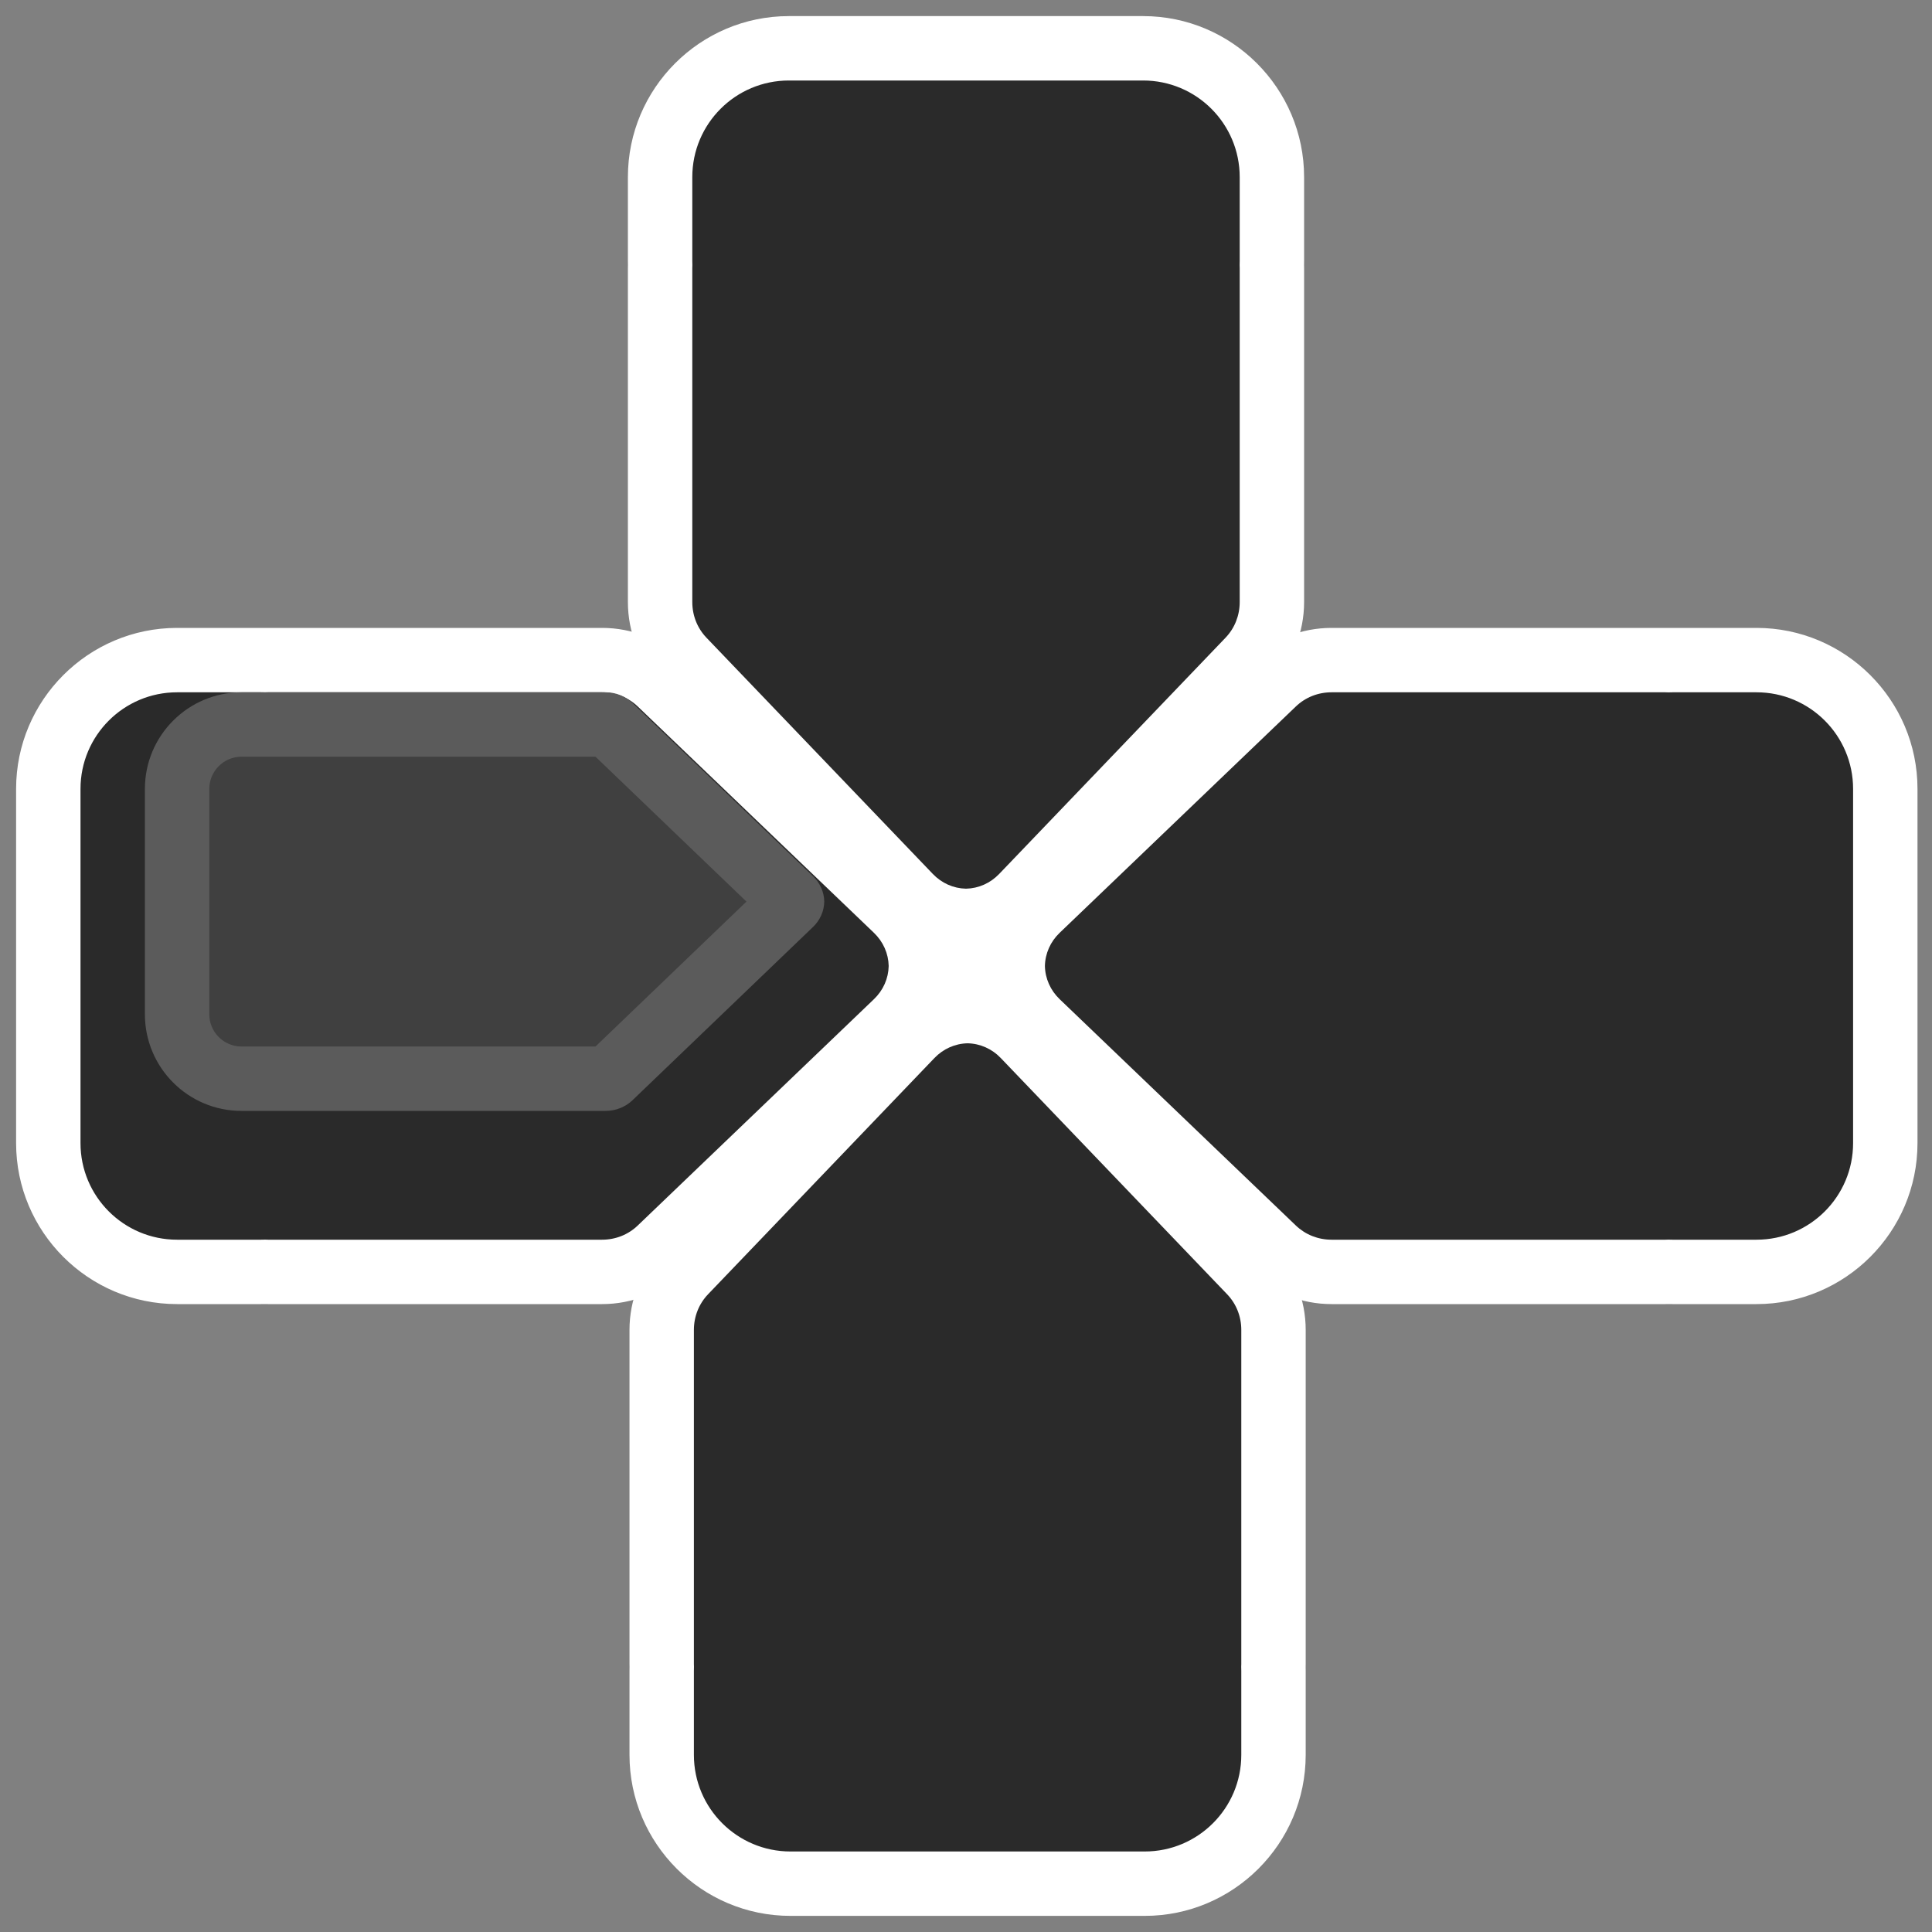 <svg xmlns="http://www.w3.org/2000/svg" xmlns:xlink="http://www.w3.org/1999/xlink" width="120" height="120" viewBox="0 0 120 120">
  <rect x="0" y="0" width="120" height="120" fill="#808080" stroke="none"/>
  <defs>
    <clipPath id="clip-Button_-_PS_Directional_Arrows_Left">
      <rect width="120" height="120"/>
    </clipPath>
  </defs>
  <g id="Button_-_PS_Directional_Arrows_Left" data-name="Button - PS Directional Arrows Left" clip-path="url(#clip-Button_-_PS_Directional_Arrows_Left)">
    <g id="Group_22" data-name="Group 22" transform="translate(0 -1)">
      <g id="Union_2" data-name="Union 2" transform="translate(109 1752)" fill="#2a2a2a">
        <path d="M -49.001 -1693.802 L -49.042 -1693.803 C -50.356 -1693.83 -51.587 -1694.375 -52.507 -1695.335 L -66.565 -1710.008 C -67.49 -1710.972 -68 -1712.25 -68 -1713.605 L -68 -1734.355 C -68 -1734.417 -67.999 -1734.48 -67.996 -1734.543 C -67.999 -1734.622 -68 -1734.702 -68 -1734.78 L -68 -1740 C -68 -1744.411 -64.411 -1748 -60 -1748 L -38 -1748 C -33.589 -1748 -30 -1744.411 -30 -1740 L -30 -1734.78 C -30 -1734.701 -30.002 -1734.622 -30.004 -1734.543 C -30.002 -1734.479 -30 -1734.417 -30 -1734.355 L -30 -1713.605 C -30 -1712.252 -30.51 -1710.974 -31.434 -1710.008 L -45.494 -1695.335 C -46.414 -1694.375 -47.644 -1693.83 -48.959 -1693.803 L -49.001 -1693.802 Z" stroke="none"/>
        <path d="M -49.001 -1695.802 C -48.221 -1695.819 -47.489 -1696.144 -46.938 -1696.719 L -32.879 -1711.391 C -32.313 -1711.983 -32 -1712.768 -32 -1713.605 L -32 -1734.355 C -32 -1734.413 -32.002 -1734.473 -32.005 -1734.532 C -32.002 -1734.614 -32 -1734.697 -32 -1734.78 L -32 -1740 C -32 -1743.314 -34.686 -1746 -38 -1746 L -60 -1746 C -63.313 -1746 -66 -1743.314 -66 -1740 L -66 -1734.78 C -66 -1734.697 -65.998 -1734.615 -65.995 -1734.533 C -65.998 -1734.474 -66 -1734.414 -66 -1734.355 L -66 -1713.605 C -66 -1712.768 -65.688 -1711.983 -65.121 -1711.391 L -51.062 -1696.719 C -50.512 -1696.144 -49.78 -1695.819 -49.001 -1695.802 M -49.001 -1691.802 L -49.084 -1691.803 C -50.932 -1691.842 -52.661 -1692.605 -53.951 -1693.952 L -68.01 -1708.624 C -69.293 -1709.962 -70 -1711.732 -70 -1713.605 L -70 -1734.355 C -70 -1734.419 -69.999 -1734.484 -69.997 -1734.549 C -69.999 -1734.626 -70 -1734.703 -70 -1734.78 L -70 -1740 C -70 -1745.514 -65.514 -1750 -60 -1750 L -38 -1750 C -32.486 -1750 -28 -1745.514 -28 -1740 L -28 -1734.78 C -28 -1734.703 -28.001 -1734.626 -28.003 -1734.548 C -28.001 -1734.483 -28 -1734.419 -28 -1734.355 L -28 -1713.605 C -28 -1711.734 -28.707 -1709.965 -29.989 -1708.625 L -44.05 -1693.951 C -45.339 -1692.605 -47.068 -1691.842 -48.917 -1691.803 L -49.001 -1691.802 Z" stroke="none" fill="#fff"/>
      </g>
      <g id="Union_7" data-name="Union 7" transform="translate(11.099 -1630.001) rotate(180)" fill="#2a2a2a">
        <path d="M -49.001 -1693.802 L -49.042 -1693.803 C -50.356 -1693.83 -51.587 -1694.375 -52.507 -1695.335 L -66.565 -1710.008 C -67.49 -1710.972 -68 -1712.25 -68 -1713.605 L -68 -1734.355 C -68 -1734.417 -67.999 -1734.48 -67.996 -1734.543 C -67.999 -1734.622 -68 -1734.702 -68 -1734.78 L -68 -1740 C -68 -1744.411 -64.411 -1748 -60 -1748 L -38 -1748 C -33.589 -1748 -30 -1744.411 -30 -1740 L -30 -1734.78 C -30 -1734.701 -30.002 -1734.622 -30.004 -1734.543 C -30.002 -1734.479 -30 -1734.417 -30 -1734.355 L -30 -1713.605 C -30 -1712.252 -30.51 -1710.974 -31.434 -1710.008 L -45.494 -1695.335 C -46.414 -1694.375 -47.644 -1693.83 -48.959 -1693.803 L -49.001 -1693.802 Z" stroke="none"/>
        <path d="M -49.001 -1695.802 C -48.221 -1695.819 -47.489 -1696.144 -46.938 -1696.719 L -32.879 -1711.391 C -32.313 -1711.983 -32 -1712.768 -32 -1713.605 L -32 -1734.355 C -32 -1734.413 -32.002 -1734.473 -32.005 -1734.532 C -32.002 -1734.614 -32 -1734.697 -32 -1734.78 L -32 -1740 C -32 -1743.314 -34.686 -1746 -38 -1746 L -60 -1746 C -63.313 -1746 -66 -1743.314 -66 -1740 L -66 -1734.78 C -66 -1734.697 -65.998 -1734.615 -65.995 -1734.533 C -65.998 -1734.474 -66 -1734.414 -66 -1734.355 L -66 -1713.605 C -66 -1712.768 -65.688 -1711.983 -65.121 -1711.391 L -51.062 -1696.719 C -50.512 -1696.144 -49.78 -1695.819 -49.001 -1695.802 M -49.001 -1691.802 L -49.084 -1691.803 C -50.932 -1691.842 -52.661 -1692.605 -53.951 -1693.952 L -68.01 -1708.624 C -69.293 -1709.962 -70 -1711.732 -70 -1713.605 L -70 -1734.355 C -70 -1734.419 -69.999 -1734.484 -69.997 -1734.549 C -69.999 -1734.626 -70 -1734.703 -70 -1734.78 L -70 -1740 C -70 -1745.514 -65.514 -1750 -60 -1750 L -38 -1750 C -32.486 -1750 -28 -1745.514 -28 -1740 L -28 -1734.78 C -28 -1734.703 -28.001 -1734.626 -28.003 -1734.548 C -28.001 -1734.483 -28 -1734.419 -28 -1734.355 L -28 -1713.605 C -28 -1711.734 -28.707 -1709.965 -29.989 -1708.625 L -44.05 -1693.951 C -45.339 -1692.605 -47.068 -1691.842 -48.917 -1691.803 L -49.001 -1691.802 Z" stroke="none" fill="#fff"/>
      </g>
      <g id="Union_4" data-name="Union 4" transform="translate(-1630.901 110) rotate(90)" fill="#2a2a2a">
        <path d="M -49.001 -1693.802 L -49.042 -1693.803 C -50.356 -1693.83 -51.587 -1694.375 -52.507 -1695.335 L -66.565 -1710.008 C -67.49 -1710.972 -68 -1712.25 -68 -1713.605 L -68 -1734.355 C -68 -1734.417 -67.999 -1734.48 -67.996 -1734.543 C -67.999 -1734.622 -68 -1734.702 -68 -1734.78 L -68 -1740 C -68 -1744.411 -64.411 -1748 -60 -1748 L -38 -1748 C -33.589 -1748 -30 -1744.411 -30 -1740 L -30 -1734.78 C -30 -1734.701 -30.002 -1734.622 -30.004 -1734.543 C -30.002 -1734.479 -30 -1734.417 -30 -1734.355 L -30 -1713.605 C -30 -1712.252 -30.51 -1710.974 -31.434 -1710.008 L -45.494 -1695.335 C -46.414 -1694.375 -47.644 -1693.83 -48.959 -1693.803 L -49.001 -1693.802 Z" stroke="none"/>
        <path d="M -49.001 -1695.802 C -48.221 -1695.819 -47.489 -1696.144 -46.938 -1696.719 L -32.879 -1711.391 C -32.313 -1711.983 -32 -1712.768 -32 -1713.605 L -32 -1734.355 C -32 -1734.413 -32.002 -1734.473 -32.005 -1734.532 C -32.002 -1734.614 -32 -1734.697 -32 -1734.78 L -32 -1740 C -32 -1743.314 -34.686 -1746 -38 -1746 L -60 -1746 C -63.313 -1746 -66 -1743.314 -66 -1740 L -66 -1734.78 C -66 -1734.697 -65.998 -1734.615 -65.995 -1734.533 C -65.998 -1734.474 -66 -1734.414 -66 -1734.355 L -66 -1713.605 C -66 -1712.768 -65.688 -1711.983 -65.121 -1711.391 L -51.062 -1696.719 C -50.512 -1696.144 -49.78 -1695.819 -49.001 -1695.802 M -49.001 -1691.802 L -49.084 -1691.803 C -50.932 -1691.842 -52.661 -1692.605 -53.951 -1693.952 L -68.01 -1708.624 C -69.293 -1709.962 -70 -1711.732 -70 -1713.605 L -70 -1734.355 C -70 -1734.419 -69.999 -1734.484 -69.997 -1734.549 C -69.999 -1734.626 -70 -1734.703 -70 -1734.78 L -70 -1740 C -70 -1745.514 -65.514 -1750 -60 -1750 L -38 -1750 C -32.486 -1750 -28 -1745.514 -28 -1740 L -28 -1734.78 C -28 -1734.703 -28.001 -1734.626 -28.003 -1734.548 C -28.001 -1734.483 -28 -1734.419 -28 -1734.355 L -28 -1713.605 C -28 -1711.734 -28.707 -1709.965 -29.989 -1708.625 L -44.05 -1693.951 C -45.339 -1692.605 -47.068 -1691.842 -48.917 -1691.803 L -49.001 -1691.802 Z" stroke="none" fill="#fff"/>
      </g>
      <g id="Union_6" data-name="Union 6" transform="translate(1751 12) rotate(-90)" fill="#2a2a2a">
        <path d="M -49.001 -1693.802 L -49.042 -1693.803 C -50.356 -1693.83 -51.587 -1694.375 -52.507 -1695.335 L -66.565 -1710.008 C -67.49 -1710.972 -68 -1712.25 -68 -1713.605 L -68 -1734.355 C -68 -1734.417 -67.999 -1734.48 -67.996 -1734.543 C -67.999 -1734.622 -68 -1734.702 -68 -1734.78 L -68 -1740 C -68 -1744.411 -64.411 -1748 -60 -1748 L -38 -1748 C -33.589 -1748 -30 -1744.411 -30 -1740 L -30 -1734.78 C -30 -1734.701 -30.002 -1734.622 -30.004 -1734.543 C -30.002 -1734.479 -30 -1734.417 -30 -1734.355 L -30 -1713.605 C -30 -1712.252 -30.51 -1710.974 -31.434 -1710.008 L -45.494 -1695.335 C -46.414 -1694.375 -47.644 -1693.83 -48.959 -1693.803 L -49.001 -1693.802 Z" stroke="none"/>
        <path d="M -49.001 -1695.802 C -48.221 -1695.819 -47.489 -1696.144 -46.938 -1696.719 L -32.879 -1711.391 C -32.313 -1711.983 -32 -1712.768 -32 -1713.605 L -32 -1734.355 C -32 -1734.413 -32.002 -1734.473 -32.005 -1734.532 C -32.002 -1734.614 -32 -1734.697 -32 -1734.78 L -32 -1740 C -32 -1743.314 -34.686 -1746 -38 -1746 L -60 -1746 C -63.313 -1746 -66 -1743.314 -66 -1740 L -66 -1734.78 C -66 -1734.697 -65.998 -1734.615 -65.995 -1734.533 C -65.998 -1734.474 -66 -1734.414 -66 -1734.355 L -66 -1713.605 C -66 -1712.768 -65.688 -1711.983 -65.121 -1711.391 L -51.062 -1696.719 C -50.512 -1696.144 -49.78 -1695.819 -49.001 -1695.802 M -49.001 -1691.802 L -49.084 -1691.803 C -50.932 -1691.842 -52.661 -1692.605 -53.951 -1693.952 L -68.01 -1708.624 C -69.293 -1709.962 -70 -1711.732 -70 -1713.605 L -70 -1734.355 C -70 -1734.419 -69.999 -1734.484 -69.997 -1734.549 C -69.999 -1734.626 -70 -1734.703 -70 -1734.78 L -70 -1740 C -70 -1745.514 -65.514 -1750 -60 -1750 L -38 -1750 C -32.486 -1750 -28 -1745.514 -28 -1740 L -28 -1734.78 C -28 -1734.703 -28.001 -1734.626 -28.003 -1734.548 C -28.001 -1734.483 -28 -1734.419 -28 -1734.355 L -28 -1713.605 C -28 -1711.734 -28.707 -1709.965 -29.989 -1708.625 L -44.05 -1693.951 C -45.339 -1692.605 -47.068 -1691.842 -48.917 -1691.803 L -49.001 -1691.802 Z" stroke="none" fill="#fff"/>
      </g>
      <g id="Union_8" data-name="Union 8" transform="translate(1755 4) rotate(-90)" fill="#404040">
        <path d="M -53 -1705.807 C -53.047 -1705.817 -53.091 -1705.843 -53.132 -1705.886 L -63.885 -1717.089 C -63.98 -1717.188 -64 -1717.309 -64 -1717.394 L -64 -1733.235 L -64 -1740 C -64 -1742.205 -62.205 -1744 -59.999 -1744 L -46 -1744 C -43.795 -1744 -42 -1742.205 -42 -1740 L -42 -1731.524 L -42 -1717.394 C -42 -1717.309 -42.02 -1717.188 -42.115 -1717.089 L -52.865 -1705.888 C -52.917 -1705.834 -52.965 -1705.814 -53 -1705.807 Z" stroke="none"/>
        <path d="M -53 -1708.636 L -44 -1718.013 L -44 -1731.524 L -44 -1740 C -44 -1741.103 -44.897 -1742 -46 -1742 L -59.999 -1742 C -61.102 -1742 -62 -1741.103 -62 -1740 L -62 -1733.235 L -62 -1718.013 L -53 -1708.636 M -53 -1703.803 C -53.596 -1703.815 -54.157 -1704.064 -54.577 -1704.503 L -65.328 -1715.704 C -65.761 -1716.155 -66 -1716.755 -66 -1717.394 L -66 -1733.235 L -66 -1740 C -66 -1743.314 -63.313 -1746 -59.999 -1746 L -46 -1746 C -42.686 -1746 -40 -1743.314 -40 -1740 L -40 -1731.524 L -40 -1717.394 C -40 -1716.755 -40.239 -1716.155 -40.672 -1715.704 L -51.422 -1704.503 C -51.844 -1704.064 -52.404 -1703.815 -53 -1703.803 Z" stroke="none" fill="#5b5b5b"/>
      </g>
      <circle id="Ellipse_24" data-name="Ellipse 24" cx="4" cy="4" r="4" transform="translate(56 57)" fill="#fff"/>
    </g>
  </g>
</svg>
